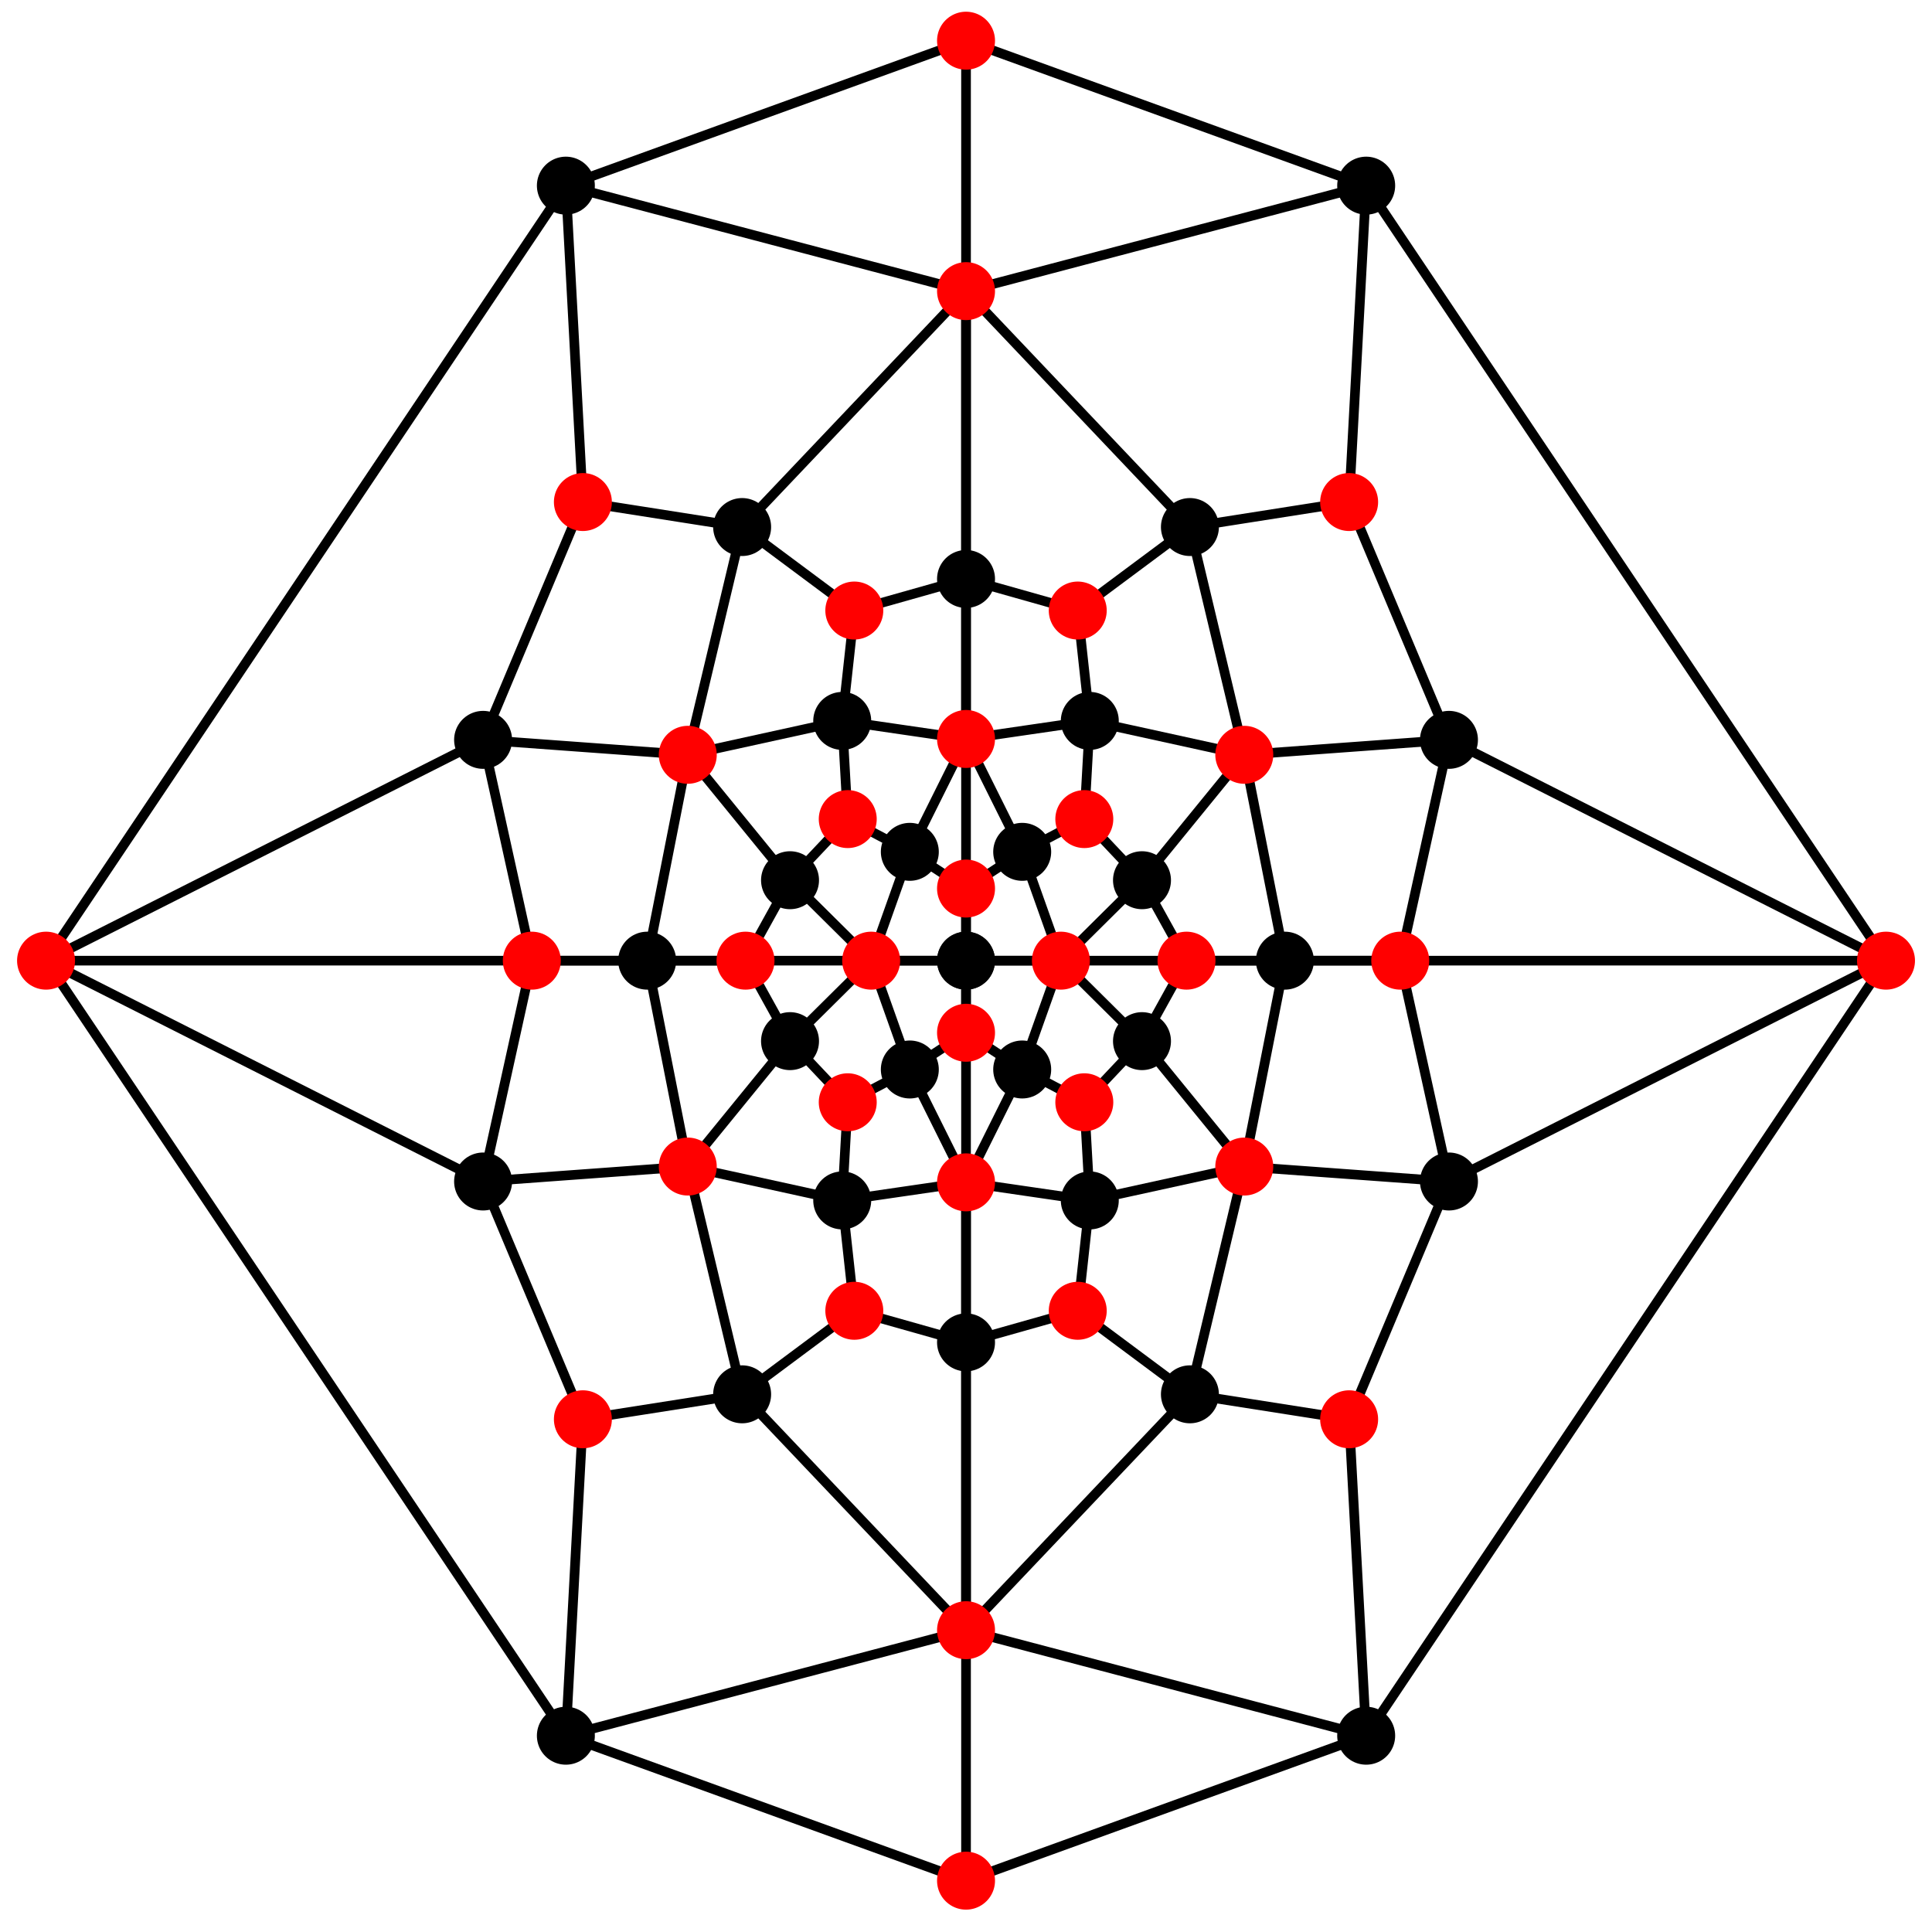 <?xml version="1.0" encoding="UTF-8"?>
<svg xmlns="http://www.w3.org/2000/svg" xmlns:xlink="http://www.w3.org/1999/xlink" width="230.38" height="230.37" viewBox="0 0 230.38 230.37">
<path fill="none" stroke-width="11.519" stroke-linecap="round" stroke-linejoin="round" stroke="rgb(0%, 0%, 0%)" stroke-opacity="1" stroke-miterlimit="10" d="M 1151.881 1151.887 L 1151.881 1065.91 " transform="matrix(0.1, 0, 0, -0.1, 0.005, 229.742)"/>
<path fill="none" stroke-width="11.519" stroke-linecap="round" stroke-linejoin="round" stroke="rgb(0%, 0%, 0%)" stroke-opacity="1" stroke-miterlimit="10" d="M 1151.881 1151.887 L 1151.881 1237.863 " transform="matrix(0.1, 0, 0, -0.1, 0.005, 229.742)"/>
<path fill="none" stroke-width="11.519" stroke-linecap="round" stroke-linejoin="round" stroke="rgb(0%, 0%, 0%)" stroke-opacity="1" stroke-miterlimit="10" d="M 1151.881 1151.887 L 1038.76 1151.887 " transform="matrix(0.1, 0, 0, -0.1, 0.005, 229.742)"/>
<path fill="none" stroke-width="11.519" stroke-linecap="round" stroke-linejoin="round" stroke="rgb(0%, 0%, 0%)" stroke-opacity="1" stroke-miterlimit="10" d="M 1151.881 1151.887 L 1265.002 1151.887 " transform="matrix(0.1, 0, 0, -0.1, 0.005, 229.742)"/>
<path fill="none" stroke-width="11.519" stroke-linecap="round" stroke-linejoin="round" stroke="rgb(0%, 0%, 0%)" stroke-opacity="1" stroke-miterlimit="10" d="M 1151.881 1151.887 L 1151.881 54.832 " transform="matrix(0.1, 0, 0, -0.1, 0.005, 229.742)"/>
<path fill="none" stroke-width="11.519" stroke-linecap="round" stroke-linejoin="round" stroke="rgb(0%, 0%, 0%)" stroke-opacity="1" stroke-miterlimit="10" d="M 1151.881 1151.887 L 1151.881 2248.902 " transform="matrix(0.1, 0, 0, -0.1, 0.005, 229.742)"/>
<path fill="none" stroke-width="11.519" stroke-linecap="round" stroke-linejoin="round" stroke="rgb(0%, 0%, 0%)" stroke-opacity="1" stroke-miterlimit="10" d="M 1151.881 1151.887 L 54.865 1151.887 " transform="matrix(0.1, 0, 0, -0.1, 0.005, 229.742)"/>
<path fill="none" stroke-width="11.519" stroke-linecap="round" stroke-linejoin="round" stroke="rgb(0%, 0%, 0%)" stroke-opacity="1" stroke-miterlimit="10" d="M 1151.881 1151.887 L 2248.896 1151.887 " transform="matrix(0.1, 0, 0, -0.1, 0.005, 229.742)"/>
<path fill="none" stroke-width="11.519" stroke-linecap="round" stroke-linejoin="round" stroke="rgb(0%, 0%, 0%)" stroke-opacity="1" stroke-miterlimit="10" d="M 1151.881 696.739 L 1151.881 887.533 " transform="matrix(0.1, 0, 0, -0.1, 0.005, 229.742)"/>
<path fill="none" stroke-width="11.519" stroke-linecap="round" stroke-linejoin="round" stroke="rgb(0%, 0%, 0%)" stroke-opacity="1" stroke-miterlimit="10" d="M 1151.881 696.739 L 1151.881 353.498 " transform="matrix(0.1, 0, 0, -0.1, 0.005, 229.742)"/>
<path fill="none" stroke-width="11.519" stroke-linecap="round" stroke-linejoin="round" stroke="rgb(0%, 0%, 0%)" stroke-opacity="1" stroke-miterlimit="10" d="M 1151.881 696.739 L 1018.666 734.381 " transform="matrix(0.1, 0, 0, -0.1, 0.005, 229.742)"/>
<path fill="none" stroke-width="11.519" stroke-linecap="round" stroke-linejoin="round" stroke="rgb(0%, 0%, 0%)" stroke-opacity="1" stroke-miterlimit="10" d="M 1151.881 696.739 L 1285.095 734.381 " transform="matrix(0.1, 0, 0, -0.1, 0.005, 229.742)"/>
<path fill="none" stroke-width="11.519" stroke-linecap="round" stroke-linejoin="round" stroke="rgb(0%, 0%, 0%)" stroke-opacity="1" stroke-miterlimit="10" d="M 1151.881 1607.034 L 1151.881 1416.241 " transform="matrix(0.1, 0, 0, -0.1, 0.005, 229.742)"/>
<path fill="none" stroke-width="11.519" stroke-linecap="round" stroke-linejoin="round" stroke="rgb(0%, 0%, 0%)" stroke-opacity="1" stroke-miterlimit="10" d="M 1151.881 1607.034 L 1151.881 1950.275 " transform="matrix(0.1, 0, 0, -0.1, 0.005, 229.742)"/>
<path fill="none" stroke-width="11.519" stroke-linecap="round" stroke-linejoin="round" stroke="rgb(0%, 0%, 0%)" stroke-opacity="1" stroke-miterlimit="10" d="M 1151.881 1607.034 L 1018.666 1569.393 " transform="matrix(0.1, 0, 0, -0.1, 0.005, 229.742)"/>
<path fill="none" stroke-width="11.519" stroke-linecap="round" stroke-linejoin="round" stroke="rgb(0%, 0%, 0%)" stroke-opacity="1" stroke-miterlimit="10" d="M 1151.881 1607.034 L 1285.095 1569.393 " transform="matrix(0.1, 0, 0, -0.1, 0.005, 229.742)"/>
<path fill="none" stroke-width="11.519" stroke-linecap="round" stroke-linejoin="round" stroke="rgb(0%, 0%, 0%)" stroke-opacity="1" stroke-miterlimit="10" d="M 1151.881 887.533 L 1004.251 865.99 " transform="matrix(0.1, 0, 0, -0.1, 0.005, 229.742)"/>
<path fill="none" stroke-width="11.519" stroke-linecap="round" stroke-linejoin="round" stroke="rgb(0%, 0%, 0%)" stroke-opacity="1" stroke-miterlimit="10" d="M 1151.881 887.533 L 1299.471 865.99 " transform="matrix(0.1, 0, 0, -0.1, 0.005, 229.742)"/>
<path fill="none" stroke-width="11.519" stroke-linecap="round" stroke-linejoin="round" stroke="rgb(0%, 0%, 0%)" stroke-opacity="1" stroke-miterlimit="10" d="M 1151.881 887.533 L 1218.86 1022.119 " transform="matrix(0.1, 0, 0, -0.1, 0.005, 229.742)"/>
<path fill="none" stroke-width="11.519" stroke-linecap="round" stroke-linejoin="round" stroke="rgb(0%, 0%, 0%)" stroke-opacity="1" stroke-miterlimit="10" d="M 1151.881 887.533 L 1084.862 1022.119 " transform="matrix(0.1, 0, 0, -0.1, 0.005, 229.742)"/>
<path fill="none" stroke-width="11.519" stroke-linecap="round" stroke-linejoin="round" stroke="rgb(0%, 0%, 0%)" stroke-opacity="1" stroke-miterlimit="10" d="M 1151.881 353.498 L 884.902 634.773 " transform="matrix(0.1, 0, 0, -0.1, 0.005, 229.742)"/>
<path fill="none" stroke-width="11.519" stroke-linecap="round" stroke-linejoin="round" stroke="rgb(0%, 0%, 0%)" stroke-opacity="1" stroke-miterlimit="10" d="M 1151.881 353.498 L 1418.859 634.773 " transform="matrix(0.1, 0, 0, -0.1, 0.005, 229.742)"/>
<path fill="none" stroke-width="11.519" stroke-linecap="round" stroke-linejoin="round" stroke="rgb(0%, 0%, 0%)" stroke-opacity="1" stroke-miterlimit="10" d="M 1151.881 353.498 L 1629.041 227.687 " transform="matrix(0.1, 0, 0, -0.1, 0.005, 229.742)"/>
<path fill="none" stroke-width="11.519" stroke-linecap="round" stroke-linejoin="round" stroke="rgb(0%, 0%, 0%)" stroke-opacity="1" stroke-miterlimit="10" d="M 1151.881 353.498 L 674.72 227.687 " transform="matrix(0.1, 0, 0, -0.1, 0.005, 229.742)"/>
<path fill="none" stroke-width="11.519" stroke-linecap="round" stroke-linejoin="round" stroke="rgb(0%, 0%, 0%)" stroke-opacity="1" stroke-miterlimit="10" d="M 1151.881 1065.91 L 1218.86 1022.119 " transform="matrix(0.1, 0, 0, -0.1, 0.005, 229.742)"/>
<path fill="none" stroke-width="11.519" stroke-linecap="round" stroke-linejoin="round" stroke="rgb(0%, 0%, 0%)" stroke-opacity="1" stroke-miterlimit="10" d="M 1151.881 1065.91 L 1084.862 1022.119 " transform="matrix(0.1, 0, 0, -0.1, 0.005, 229.742)"/>
<path fill="none" stroke-width="11.519" stroke-linecap="round" stroke-linejoin="round" stroke="rgb(0%, 0%, 0%)" stroke-opacity="1" stroke-miterlimit="10" d="M 1151.881 54.832 L 1629.041 227.687 " transform="matrix(0.1, 0, 0, -0.1, 0.005, 229.742)"/>
<path fill="none" stroke-width="11.519" stroke-linecap="round" stroke-linejoin="round" stroke="rgb(0%, 0%, 0%)" stroke-opacity="1" stroke-miterlimit="10" d="M 1151.881 54.832 L 674.72 227.687 " transform="matrix(0.1, 0, 0, -0.1, 0.005, 229.742)"/>
<path fill="none" stroke-width="11.519" stroke-linecap="round" stroke-linejoin="round" stroke="rgb(0%, 0%, 0%)" stroke-opacity="1" stroke-miterlimit="10" d="M 1151.881 1237.863 L 1218.86 1281.655 " transform="matrix(0.1, 0, 0, -0.1, 0.005, 229.742)"/>
<path fill="none" stroke-width="11.519" stroke-linecap="round" stroke-linejoin="round" stroke="rgb(0%, 0%, 0%)" stroke-opacity="1" stroke-miterlimit="10" d="M 1151.881 1237.863 L 1084.862 1281.655 " transform="matrix(0.1, 0, 0, -0.1, 0.005, 229.742)"/>
<path fill="none" stroke-width="11.519" stroke-linecap="round" stroke-linejoin="round" stroke="rgb(0%, 0%, 0%)" stroke-opacity="1" stroke-miterlimit="10" d="M 1151.881 2248.902 L 1629.041 2076.048 " transform="matrix(0.1, 0, 0, -0.1, 0.005, 229.742)"/>
<path fill="none" stroke-width="11.519" stroke-linecap="round" stroke-linejoin="round" stroke="rgb(0%, 0%, 0%)" stroke-opacity="1" stroke-miterlimit="10" d="M 1151.881 2248.902 L 674.72 2076.048 " transform="matrix(0.1, 0, 0, -0.1, 0.005, 229.742)"/>
<path fill="none" stroke-width="11.519" stroke-linecap="round" stroke-linejoin="round" stroke="rgb(0%, 0%, 0%)" stroke-opacity="1" stroke-miterlimit="10" d="M 1151.881 1416.241 L 1004.251 1437.784 " transform="matrix(0.1, 0, 0, -0.1, 0.005, 229.742)"/>
<path fill="none" stroke-width="11.519" stroke-linecap="round" stroke-linejoin="round" stroke="rgb(0%, 0%, 0%)" stroke-opacity="1" stroke-miterlimit="10" d="M 1151.881 1416.241 L 1299.471 1437.784 " transform="matrix(0.1, 0, 0, -0.1, 0.005, 229.742)"/>
<path fill="none" stroke-width="11.519" stroke-linecap="round" stroke-linejoin="round" stroke="rgb(0%, 0%, 0%)" stroke-opacity="1" stroke-miterlimit="10" d="M 1151.881 1416.241 L 1218.86 1281.655 " transform="matrix(0.1, 0, 0, -0.1, 0.005, 229.742)"/>
<path fill="none" stroke-width="11.519" stroke-linecap="round" stroke-linejoin="round" stroke="rgb(0%, 0%, 0%)" stroke-opacity="1" stroke-miterlimit="10" d="M 1151.881 1416.241 L 1084.862 1281.655 " transform="matrix(0.1, 0, 0, -0.1, 0.005, 229.742)"/>
<path fill="none" stroke-width="11.519" stroke-linecap="round" stroke-linejoin="round" stroke="rgb(0%, 0%, 0%)" stroke-opacity="1" stroke-miterlimit="10" d="M 1151.881 1950.275 L 884.902 1668.961 " transform="matrix(0.1, 0, 0, -0.1, 0.005, 229.742)"/>
<path fill="none" stroke-width="11.519" stroke-linecap="round" stroke-linejoin="round" stroke="rgb(0%, 0%, 0%)" stroke-opacity="1" stroke-miterlimit="10" d="M 1151.881 1950.275 L 1418.859 1668.961 " transform="matrix(0.1, 0, 0, -0.1, 0.005, 229.742)"/>
<path fill="none" stroke-width="11.519" stroke-linecap="round" stroke-linejoin="round" stroke="rgb(0%, 0%, 0%)" stroke-opacity="1" stroke-miterlimit="10" d="M 1151.881 1950.275 L 1629.041 2076.048 " transform="matrix(0.1, 0, 0, -0.1, 0.005, 229.742)"/>
<path fill="none" stroke-width="11.519" stroke-linecap="round" stroke-linejoin="round" stroke="rgb(0%, 0%, 0%)" stroke-opacity="1" stroke-miterlimit="10" d="M 1151.881 1950.275 L 674.72 2076.048 " transform="matrix(0.1, 0, 0, -0.1, 0.005, 229.742)"/>
<path fill="none" stroke-width="11.519" stroke-linecap="round" stroke-linejoin="round" stroke="rgb(0%, 0%, 0%)" stroke-opacity="1" stroke-miterlimit="10" d="M 771.664 1151.887 L 888.937 1151.887 " transform="matrix(0.1, 0, 0, -0.1, 0.005, 229.742)"/>
<path fill="none" stroke-width="11.519" stroke-linecap="round" stroke-linejoin="round" stroke="rgb(0%, 0%, 0%)" stroke-opacity="1" stroke-miterlimit="10" d="M 771.664 1151.887 L 634.101 1151.887 " transform="matrix(0.1, 0, 0, -0.1, 0.005, 229.742)"/>
<path fill="none" stroke-width="11.519" stroke-linecap="round" stroke-linejoin="round" stroke="rgb(0%, 0%, 0%)" stroke-opacity="1" stroke-miterlimit="10" d="M 771.664 1151.887 L 820.077 906.373 " transform="matrix(0.1, 0, 0, -0.1, 0.005, 229.742)"/>
<path fill="none" stroke-width="11.519" stroke-linecap="round" stroke-linejoin="round" stroke="rgb(0%, 0%, 0%)" stroke-opacity="1" stroke-miterlimit="10" d="M 771.664 1151.887 L 820.077 1397.361 " transform="matrix(0.1, 0, 0, -0.1, 0.005, 229.742)"/>
<path fill="none" stroke-width="11.519" stroke-linecap="round" stroke-linejoin="round" stroke="rgb(0%, 0%, 0%)" stroke-opacity="1" stroke-miterlimit="10" d="M 884.902 634.773 L 695.01 605.005 " transform="matrix(0.1, 0, 0, -0.1, 0.005, 229.742)"/>
<path fill="none" stroke-width="11.519" stroke-linecap="round" stroke-linejoin="round" stroke="rgb(0%, 0%, 0%)" stroke-opacity="1" stroke-miterlimit="10" d="M 884.902 634.773 L 820.077 906.373 " transform="matrix(0.1, 0, 0, -0.1, 0.005, 229.742)"/>
<path fill="none" stroke-width="11.519" stroke-linecap="round" stroke-linejoin="round" stroke="rgb(0%, 0%, 0%)" stroke-opacity="1" stroke-miterlimit="10" d="M 884.902 634.773 L 1018.666 734.381 " transform="matrix(0.1, 0, 0, -0.1, 0.005, 229.742)"/>
<path fill="none" stroke-width="11.519" stroke-linecap="round" stroke-linejoin="round" stroke="rgb(0%, 0%, 0%)" stroke-opacity="1" stroke-miterlimit="10" d="M 1004.251 865.99 L 1010.832 983.028 " transform="matrix(0.1, 0, 0, -0.1, 0.005, 229.742)"/>
<path fill="none" stroke-width="11.519" stroke-linecap="round" stroke-linejoin="round" stroke="rgb(0%, 0%, 0%)" stroke-opacity="1" stroke-miterlimit="10" d="M 1004.251 865.99 L 820.077 906.373 " transform="matrix(0.1, 0, 0, -0.1, 0.005, 229.742)"/>
<path fill="none" stroke-width="11.519" stroke-linecap="round" stroke-linejoin="round" stroke="rgb(0%, 0%, 0%)" stroke-opacity="1" stroke-miterlimit="10" d="M 1004.251 865.99 L 1018.666 734.381 " transform="matrix(0.1, 0, 0, -0.1, 0.005, 229.742)"/>
<path fill="none" stroke-width="11.519" stroke-linecap="round" stroke-linejoin="round" stroke="rgb(0%, 0%, 0%)" stroke-opacity="1" stroke-miterlimit="10" d="M 884.902 1668.961 L 695.01 1698.769 " transform="matrix(0.1, 0, 0, -0.1, 0.005, 229.742)"/>
<path fill="none" stroke-width="11.519" stroke-linecap="round" stroke-linejoin="round" stroke="rgb(0%, 0%, 0%)" stroke-opacity="1" stroke-miterlimit="10" d="M 884.902 1668.961 L 820.077 1397.361 " transform="matrix(0.1, 0, 0, -0.1, 0.005, 229.742)"/>
<path fill="none" stroke-width="11.519" stroke-linecap="round" stroke-linejoin="round" stroke="rgb(0%, 0%, 0%)" stroke-opacity="1" stroke-miterlimit="10" d="M 884.902 1668.961 L 1018.666 1569.393 " transform="matrix(0.1, 0, 0, -0.1, 0.005, 229.742)"/>
<path fill="none" stroke-width="11.519" stroke-linecap="round" stroke-linejoin="round" stroke="rgb(0%, 0%, 0%)" stroke-opacity="1" stroke-miterlimit="10" d="M 1004.251 1437.784 L 1010.832 1320.707 " transform="matrix(0.1, 0, 0, -0.1, 0.005, 229.742)"/>
<path fill="none" stroke-width="11.519" stroke-linecap="round" stroke-linejoin="round" stroke="rgb(0%, 0%, 0%)" stroke-opacity="1" stroke-miterlimit="10" d="M 1004.251 1437.784 L 820.077 1397.361 " transform="matrix(0.1, 0, 0, -0.1, 0.005, 229.742)"/>
<path fill="none" stroke-width="11.519" stroke-linecap="round" stroke-linejoin="round" stroke="rgb(0%, 0%, 0%)" stroke-opacity="1" stroke-miterlimit="10" d="M 1004.251 1437.784 L 1018.666 1569.393 " transform="matrix(0.1, 0, 0, -0.1, 0.005, 229.742)"/>
<path fill="none" stroke-width="11.519" stroke-linecap="round" stroke-linejoin="round" stroke="rgb(0%, 0%, 0%)" stroke-opacity="1" stroke-miterlimit="10" d="M 1418.859 634.773 L 1285.095 734.381 " transform="matrix(0.1, 0, 0, -0.1, 0.005, 229.742)"/>
<path fill="none" stroke-width="11.519" stroke-linecap="round" stroke-linejoin="round" stroke="rgb(0%, 0%, 0%)" stroke-opacity="1" stroke-miterlimit="10" d="M 1418.859 634.773 L 1483.684 906.373 " transform="matrix(0.1, 0, 0, -0.1, 0.005, 229.742)"/>
<path fill="none" stroke-width="11.519" stroke-linecap="round" stroke-linejoin="round" stroke="rgb(0%, 0%, 0%)" stroke-opacity="1" stroke-miterlimit="10" d="M 1418.859 634.773 L 1608.712 605.005 " transform="matrix(0.1, 0, 0, -0.1, 0.005, 229.742)"/>
<path fill="none" stroke-width="11.519" stroke-linecap="round" stroke-linejoin="round" stroke="rgb(0%, 0%, 0%)" stroke-opacity="1" stroke-miterlimit="10" d="M 1299.471 865.99 L 1285.095 734.381 " transform="matrix(0.1, 0, 0, -0.1, 0.005, 229.742)"/>
<path fill="none" stroke-width="11.519" stroke-linecap="round" stroke-linejoin="round" stroke="rgb(0%, 0%, 0%)" stroke-opacity="1" stroke-miterlimit="10" d="M 1299.471 865.99 L 1483.684 906.373 " transform="matrix(0.1, 0, 0, -0.1, 0.005, 229.742)"/>
<path fill="none" stroke-width="11.519" stroke-linecap="round" stroke-linejoin="round" stroke="rgb(0%, 0%, 0%)" stroke-opacity="1" stroke-miterlimit="10" d="M 1299.471 865.99 L 1292.929 983.028 " transform="matrix(0.1, 0, 0, -0.1, 0.005, 229.742)"/>
<path fill="none" stroke-width="11.519" stroke-linecap="round" stroke-linejoin="round" stroke="rgb(0%, 0%, 0%)" stroke-opacity="1" stroke-miterlimit="10" d="M 1418.859 1668.961 L 1285.095 1569.393 " transform="matrix(0.1, 0, 0, -0.1, 0.005, 229.742)"/>
<path fill="none" stroke-width="11.519" stroke-linecap="round" stroke-linejoin="round" stroke="rgb(0%, 0%, 0%)" stroke-opacity="1" stroke-miterlimit="10" d="M 1418.859 1668.961 L 1483.684 1397.361 " transform="matrix(0.1, 0, 0, -0.1, 0.005, 229.742)"/>
<path fill="none" stroke-width="11.519" stroke-linecap="round" stroke-linejoin="round" stroke="rgb(0%, 0%, 0%)" stroke-opacity="1" stroke-miterlimit="10" d="M 1418.859 1668.961 L 1608.712 1698.769 " transform="matrix(0.1, 0, 0, -0.1, 0.005, 229.742)"/>
<path fill="none" stroke-width="11.519" stroke-linecap="round" stroke-linejoin="round" stroke="rgb(0%, 0%, 0%)" stroke-opacity="1" stroke-miterlimit="10" d="M 1299.471 1437.784 L 1285.095 1569.393 " transform="matrix(0.1, 0, 0, -0.1, 0.005, 229.742)"/>
<path fill="none" stroke-width="11.519" stroke-linecap="round" stroke-linejoin="round" stroke="rgb(0%, 0%, 0%)" stroke-opacity="1" stroke-miterlimit="10" d="M 1299.471 1437.784 L 1483.684 1397.361 " transform="matrix(0.1, 0, 0, -0.1, 0.005, 229.742)"/>
<path fill="none" stroke-width="11.519" stroke-linecap="round" stroke-linejoin="round" stroke="rgb(0%, 0%, 0%)" stroke-opacity="1" stroke-miterlimit="10" d="M 1299.471 1437.784 L 1292.929 1320.707 " transform="matrix(0.1, 0, 0, -0.1, 0.005, 229.742)"/>
<path fill="none" stroke-width="11.519" stroke-linecap="round" stroke-linejoin="round" stroke="rgb(0%, 0%, 0%)" stroke-opacity="1" stroke-miterlimit="10" d="M 1532.097 1151.887 L 1483.684 906.373 " transform="matrix(0.1, 0, 0, -0.1, 0.005, 229.742)"/>
<path fill="none" stroke-width="11.519" stroke-linecap="round" stroke-linejoin="round" stroke="rgb(0%, 0%, 0%)" stroke-opacity="1" stroke-miterlimit="10" d="M 1532.097 1151.887 L 1483.684 1397.361 " transform="matrix(0.1, 0, 0, -0.1, 0.005, 229.742)"/>
<path fill="none" stroke-width="11.519" stroke-linecap="round" stroke-linejoin="round" stroke="rgb(0%, 0%, 0%)" stroke-opacity="1" stroke-miterlimit="10" d="M 1532.097 1151.887 L 1414.785 1151.887 " transform="matrix(0.1, 0, 0, -0.1, 0.005, 229.742)"/>
<path fill="none" stroke-width="11.519" stroke-linecap="round" stroke-linejoin="round" stroke="rgb(0%, 0%, 0%)" stroke-opacity="1" stroke-miterlimit="10" d="M 1532.097 1151.887 L 1669.66 1151.887 " transform="matrix(0.1, 0, 0, -0.1, 0.005, 229.742)"/>
<path fill="none" stroke-width="11.519" stroke-linecap="round" stroke-linejoin="round" stroke="rgb(0%, 0%, 0%)" stroke-opacity="1" stroke-miterlimit="10" d="M 888.937 1151.887 L 942.011 1247.812 " transform="matrix(0.1, 0, 0, -0.1, 0.005, 229.742)"/>
<path fill="none" stroke-width="11.519" stroke-linecap="round" stroke-linejoin="round" stroke="rgb(0%, 0%, 0%)" stroke-opacity="1" stroke-miterlimit="10" d="M 888.937 1151.887 L 942.011 1055.922 " transform="matrix(0.1, 0, 0, -0.1, 0.005, 229.742)"/>
<path fill="none" stroke-width="11.519" stroke-linecap="round" stroke-linejoin="round" stroke="rgb(0%, 0%, 0%)" stroke-opacity="1" stroke-miterlimit="10" d="M 634.101 1151.887 L 576.013 1415.183 " transform="matrix(0.1, 0, 0, -0.1, 0.005, 229.742)"/>
<path fill="none" stroke-width="11.519" stroke-linecap="round" stroke-linejoin="round" stroke="rgb(0%, 0%, 0%)" stroke-opacity="1" stroke-miterlimit="10" d="M 634.101 1151.887 L 576.013 888.551 " transform="matrix(0.1, 0, 0, -0.1, 0.005, 229.742)"/>
<path fill="none" stroke-width="11.519" stroke-linecap="round" stroke-linejoin="round" stroke="rgb(0%, 0%, 0%)" stroke-opacity="1" stroke-miterlimit="10" d="M 1010.832 983.028 L 942.011 1055.922 " transform="matrix(0.1, 0, 0, -0.1, 0.005, 229.742)"/>
<path fill="none" stroke-width="11.519" stroke-linecap="round" stroke-linejoin="round" stroke="rgb(0%, 0%, 0%)" stroke-opacity="1" stroke-miterlimit="10" d="M 1010.832 983.028 L 1084.862 1022.119 " transform="matrix(0.1, 0, 0, -0.1, 0.005, 229.742)"/>
<path fill="none" stroke-width="11.519" stroke-linecap="round" stroke-linejoin="round" stroke="rgb(0%, 0%, 0%)" stroke-opacity="1" stroke-miterlimit="10" d="M 695.01 605.005 L 576.013 888.551 " transform="matrix(0.1, 0, 0, -0.1, 0.005, 229.742)"/>
<path fill="none" stroke-width="11.519" stroke-linecap="round" stroke-linejoin="round" stroke="rgb(0%, 0%, 0%)" stroke-opacity="1" stroke-miterlimit="10" d="M 695.01 605.005 L 674.72 227.687 " transform="matrix(0.1, 0, 0, -0.1, 0.005, 229.742)"/>
<path fill="none" stroke-width="11.519" stroke-linecap="round" stroke-linejoin="round" stroke="rgb(0%, 0%, 0%)" stroke-opacity="1" stroke-miterlimit="10" d="M 1010.832 1320.707 L 942.011 1247.812 " transform="matrix(0.1, 0, 0, -0.1, 0.005, 229.742)"/>
<path fill="none" stroke-width="11.519" stroke-linecap="round" stroke-linejoin="round" stroke="rgb(0%, 0%, 0%)" stroke-opacity="1" stroke-miterlimit="10" d="M 1010.832 1320.707 L 1084.862 1281.655 " transform="matrix(0.1, 0, 0, -0.1, 0.005, 229.742)"/>
<path fill="none" stroke-width="11.519" stroke-linecap="round" stroke-linejoin="round" stroke="rgb(0%, 0%, 0%)" stroke-opacity="1" stroke-miterlimit="10" d="M 695.01 1698.769 L 576.013 1415.183 " transform="matrix(0.1, 0, 0, -0.1, 0.005, 229.742)"/>
<path fill="none" stroke-width="11.519" stroke-linecap="round" stroke-linejoin="round" stroke="rgb(0%, 0%, 0%)" stroke-opacity="1" stroke-miterlimit="10" d="M 695.01 1698.769 L 674.72 2076.048 " transform="matrix(0.1, 0, 0, -0.1, 0.005, 229.742)"/>
<path fill="none" stroke-width="11.519" stroke-linecap="round" stroke-linejoin="round" stroke="rgb(0%, 0%, 0%)" stroke-opacity="1" stroke-miterlimit="10" d="M 820.077 906.373 L 942.011 1055.922 " transform="matrix(0.1, 0, 0, -0.1, 0.005, 229.742)"/>
<path fill="none" stroke-width="11.519" stroke-linecap="round" stroke-linejoin="round" stroke="rgb(0%, 0%, 0%)" stroke-opacity="1" stroke-miterlimit="10" d="M 820.077 906.373 L 576.013 888.551 " transform="matrix(0.1, 0, 0, -0.1, 0.005, 229.742)"/>
<path fill="none" stroke-width="11.519" stroke-linecap="round" stroke-linejoin="round" stroke="rgb(0%, 0%, 0%)" stroke-opacity="1" stroke-miterlimit="10" d="M 820.077 1397.361 L 942.011 1247.812 " transform="matrix(0.1, 0, 0, -0.1, 0.005, 229.742)"/>
<path fill="none" stroke-width="11.519" stroke-linecap="round" stroke-linejoin="round" stroke="rgb(0%, 0%, 0%)" stroke-opacity="1" stroke-miterlimit="10" d="M 820.077 1397.361 L 576.013 1415.183 " transform="matrix(0.1, 0, 0, -0.1, 0.005, 229.742)"/>
<path fill="none" stroke-width="11.519" stroke-linecap="round" stroke-linejoin="round" stroke="rgb(0%, 0%, 0%)" stroke-opacity="1" stroke-miterlimit="10" d="M 1038.76 1151.887 L 942.011 1247.812 " transform="matrix(0.1, 0, 0, -0.1, 0.005, 229.742)"/>
<path fill="none" stroke-width="11.519" stroke-linecap="round" stroke-linejoin="round" stroke="rgb(0%, 0%, 0%)" stroke-opacity="1" stroke-miterlimit="10" d="M 1038.76 1151.887 L 942.011 1055.922 " transform="matrix(0.1, 0, 0, -0.1, 0.005, 229.742)"/>
<path fill="none" stroke-width="11.519" stroke-linecap="round" stroke-linejoin="round" stroke="rgb(0%, 0%, 0%)" stroke-opacity="1" stroke-miterlimit="10" d="M 1038.76 1151.887 L 1084.862 1022.119 " transform="matrix(0.1, 0, 0, -0.1, 0.005, 229.742)"/>
<path fill="none" stroke-width="11.519" stroke-linecap="round" stroke-linejoin="round" stroke="rgb(0%, 0%, 0%)" stroke-opacity="1" stroke-miterlimit="10" d="M 1038.76 1151.887 L 1084.862 1281.655 " transform="matrix(0.1, 0, 0, -0.1, 0.005, 229.742)"/>
<path fill="none" stroke-width="11.519" stroke-linecap="round" stroke-linejoin="round" stroke="rgb(0%, 0%, 0%)" stroke-opacity="1" stroke-miterlimit="10" d="M 54.865 1151.887 L 576.013 1415.183 " transform="matrix(0.1, 0, 0, -0.1, 0.005, 229.742)"/>
<path fill="none" stroke-width="11.519" stroke-linecap="round" stroke-linejoin="round" stroke="rgb(0%, 0%, 0%)" stroke-opacity="1" stroke-miterlimit="10" d="M 54.865 1151.887 L 576.013 888.551 " transform="matrix(0.1, 0, 0, -0.1, 0.005, 229.742)"/>
<path fill="none" stroke-width="11.519" stroke-linecap="round" stroke-linejoin="round" stroke="rgb(0%, 0%, 0%)" stroke-opacity="1" stroke-miterlimit="10" d="M 54.865 1151.887 L 674.72 227.687 " transform="matrix(0.1, 0, 0, -0.1, 0.005, 229.742)"/>
<path fill="none" stroke-width="11.519" stroke-linecap="round" stroke-linejoin="round" stroke="rgb(0%, 0%, 0%)" stroke-opacity="1" stroke-miterlimit="10" d="M 54.865 1151.887 L 674.72 2076.048 " transform="matrix(0.1, 0, 0, -0.1, 0.005, 229.742)"/>
<path fill="none" stroke-width="11.519" stroke-linecap="round" stroke-linejoin="round" stroke="rgb(0%, 0%, 0%)" stroke-opacity="1" stroke-miterlimit="10" d="M 1218.86 1022.119 L 1265.002 1151.887 " transform="matrix(0.1, 0, 0, -0.1, 0.005, 229.742)"/>
<path fill="none" stroke-width="11.519" stroke-linecap="round" stroke-linejoin="round" stroke="rgb(0%, 0%, 0%)" stroke-opacity="1" stroke-miterlimit="10" d="M 1218.86 1022.119 L 1292.929 983.028 " transform="matrix(0.1, 0, 0, -0.1, 0.005, 229.742)"/>
<path fill="none" stroke-width="11.519" stroke-linecap="round" stroke-linejoin="round" stroke="rgb(0%, 0%, 0%)" stroke-opacity="1" stroke-miterlimit="10" d="M 1629.041 227.687 L 2248.896 1151.887 " transform="matrix(0.1, 0, 0, -0.1, 0.005, 229.742)"/>
<path fill="none" stroke-width="11.519" stroke-linecap="round" stroke-linejoin="round" stroke="rgb(0%, 0%, 0%)" stroke-opacity="1" stroke-miterlimit="10" d="M 1629.041 227.687 L 1608.712 605.005 " transform="matrix(0.1, 0, 0, -0.1, 0.005, 229.742)"/>
<path fill="none" stroke-width="11.519" stroke-linecap="round" stroke-linejoin="round" stroke="rgb(0%, 0%, 0%)" stroke-opacity="1" stroke-miterlimit="10" d="M 1218.86 1281.655 L 1265.002 1151.887 " transform="matrix(0.1, 0, 0, -0.1, 0.005, 229.742)"/>
<path fill="none" stroke-width="11.519" stroke-linecap="round" stroke-linejoin="round" stroke="rgb(0%, 0%, 0%)" stroke-opacity="1" stroke-miterlimit="10" d="M 1218.86 1281.655 L 1292.929 1320.707 " transform="matrix(0.1, 0, 0, -0.1, 0.005, 229.742)"/>
<path fill="none" stroke-width="11.519" stroke-linecap="round" stroke-linejoin="round" stroke="rgb(0%, 0%, 0%)" stroke-opacity="1" stroke-miterlimit="10" d="M 1629.041 2076.048 L 2248.896 1151.887 " transform="matrix(0.1, 0, 0, -0.1, 0.005, 229.742)"/>
<path fill="none" stroke-width="11.519" stroke-linecap="round" stroke-linejoin="round" stroke="rgb(0%, 0%, 0%)" stroke-opacity="1" stroke-miterlimit="10" d="M 1629.041 2076.048 L 1608.712 1698.769 " transform="matrix(0.1, 0, 0, -0.1, 0.005, 229.742)"/>
<path fill="none" stroke-width="11.519" stroke-linecap="round" stroke-linejoin="round" stroke="rgb(0%, 0%, 0%)" stroke-opacity="1" stroke-miterlimit="10" d="M 1265.002 1151.887 L 1361.711 1247.812 " transform="matrix(0.1, 0, 0, -0.1, 0.005, 229.742)"/>
<path fill="none" stroke-width="11.519" stroke-linecap="round" stroke-linejoin="round" stroke="rgb(0%, 0%, 0%)" stroke-opacity="1" stroke-miterlimit="10" d="M 1265.002 1151.887 L 1361.711 1055.922 " transform="matrix(0.1, 0, 0, -0.1, 0.005, 229.742)"/>
<path fill="none" stroke-width="11.519" stroke-linecap="round" stroke-linejoin="round" stroke="rgb(0%, 0%, 0%)" stroke-opacity="1" stroke-miterlimit="10" d="M 2248.896 1151.887 L 1727.748 1415.183 " transform="matrix(0.1, 0, 0, -0.1, 0.005, 229.742)"/>
<path fill="none" stroke-width="11.519" stroke-linecap="round" stroke-linejoin="round" stroke="rgb(0%, 0%, 0%)" stroke-opacity="1" stroke-miterlimit="10" d="M 2248.896 1151.887 L 1727.748 888.551 " transform="matrix(0.1, 0, 0, -0.1, 0.005, 229.742)"/>
<path fill="none" stroke-width="11.519" stroke-linecap="round" stroke-linejoin="round" stroke="rgb(0%, 0%, 0%)" stroke-opacity="1" stroke-miterlimit="10" d="M 1361.711 1247.812 L 1483.684 1397.361 " transform="matrix(0.1, 0, 0, -0.1, 0.005, 229.742)"/>
<path fill="none" stroke-width="11.519" stroke-linecap="round" stroke-linejoin="round" stroke="rgb(0%, 0%, 0%)" stroke-opacity="1" stroke-miterlimit="10" d="M 1361.711 1247.812 L 1292.929 1320.707 " transform="matrix(0.1, 0, 0, -0.1, 0.005, 229.742)"/>
<path fill="none" stroke-width="11.519" stroke-linecap="round" stroke-linejoin="round" stroke="rgb(0%, 0%, 0%)" stroke-opacity="1" stroke-miterlimit="10" d="M 1361.711 1247.812 L 1414.785 1151.887 " transform="matrix(0.1, 0, 0, -0.1, 0.005, 229.742)"/>
<path fill="none" stroke-width="11.519" stroke-linecap="round" stroke-linejoin="round" stroke="rgb(0%, 0%, 0%)" stroke-opacity="1" stroke-miterlimit="10" d="M 1727.748 1415.183 L 1483.684 1397.361 " transform="matrix(0.1, 0, 0, -0.1, 0.005, 229.742)"/>
<path fill="none" stroke-width="11.519" stroke-linecap="round" stroke-linejoin="round" stroke="rgb(0%, 0%, 0%)" stroke-opacity="1" stroke-miterlimit="10" d="M 1727.748 1415.183 L 1608.712 1698.769 " transform="matrix(0.1, 0, 0, -0.1, 0.005, 229.742)"/>
<path fill="none" stroke-width="11.519" stroke-linecap="round" stroke-linejoin="round" stroke="rgb(0%, 0%, 0%)" stroke-opacity="1" stroke-miterlimit="10" d="M 1727.748 1415.183 L 1669.66 1151.887 " transform="matrix(0.1, 0, 0, -0.1, 0.005, 229.742)"/>
<path fill="none" stroke-width="11.519" stroke-linecap="round" stroke-linejoin="round" stroke="rgb(0%, 0%, 0%)" stroke-opacity="1" stroke-miterlimit="10" d="M 1361.711 1055.922 L 1483.684 906.373 " transform="matrix(0.1, 0, 0, -0.1, 0.005, 229.742)"/>
<path fill="none" stroke-width="11.519" stroke-linecap="round" stroke-linejoin="round" stroke="rgb(0%, 0%, 0%)" stroke-opacity="1" stroke-miterlimit="10" d="M 1361.711 1055.922 L 1292.929 983.028 " transform="matrix(0.1, 0, 0, -0.1, 0.005, 229.742)"/>
<path fill="none" stroke-width="11.519" stroke-linecap="round" stroke-linejoin="round" stroke="rgb(0%, 0%, 0%)" stroke-opacity="1" stroke-miterlimit="10" d="M 1361.711 1055.922 L 1414.785 1151.887 " transform="matrix(0.1, 0, 0, -0.1, 0.005, 229.742)"/>
<path fill="none" stroke-width="11.519" stroke-linecap="round" stroke-linejoin="round" stroke="rgb(0%, 0%, 0%)" stroke-opacity="1" stroke-miterlimit="10" d="M 1727.748 888.551 L 1483.684 906.373 " transform="matrix(0.1, 0, 0, -0.1, 0.005, 229.742)"/>
<path fill="none" stroke-width="11.519" stroke-linecap="round" stroke-linejoin="round" stroke="rgb(0%, 0%, 0%)" stroke-opacity="1" stroke-miterlimit="10" d="M 1727.748 888.551 L 1608.712 605.005 " transform="matrix(0.1, 0, 0, -0.1, 0.005, 229.742)"/>
<path fill="none" stroke-width="11.519" stroke-linecap="round" stroke-linejoin="round" stroke="rgb(0%, 0%, 0%)" stroke-opacity="1" stroke-miterlimit="10" d="M 1727.748 888.551 L 1669.66 1151.887 " transform="matrix(0.1, 0, 0, -0.1, 0.005, 229.742)"/>
<path fill="none" stroke-width="69.112" stroke-linecap="round" stroke-linejoin="round" stroke="rgb(0%, 0%, 0%)" stroke-opacity="1" stroke-miterlimit="10" d="M 1151.881 1151.887 L 1151.881 1151.887 " transform="matrix(0.1, 0, 0, -0.1, 0.005, 229.742)"/>
<path fill="none" stroke-width="69.112" stroke-linecap="round" stroke-linejoin="round" stroke="rgb(0%, 0%, 0%)" stroke-opacity="1" stroke-miterlimit="10" d="M 1151.881 1151.887 L 1151.881 1151.887 " transform="matrix(0.1, 0, 0, -0.1, 0.005, 229.742)"/>
<path fill="none" stroke-width="69.112" stroke-linecap="round" stroke-linejoin="round" stroke="rgb(0%, 0%, 0%)" stroke-opacity="1" stroke-miterlimit="10" d="M 1151.881 696.739 L 1151.881 696.739 " transform="matrix(0.1, 0, 0, -0.1, 0.005, 229.742)"/>
<path fill="none" stroke-width="69.112" stroke-linecap="round" stroke-linejoin="round" stroke="rgb(0%, 0%, 0%)" stroke-opacity="1" stroke-miterlimit="10" d="M 1151.881 1607.034 L 1151.881 1607.034 " transform="matrix(0.1, 0, 0, -0.1, 0.005, 229.742)"/>
<path fill="none" stroke-width="69.112" stroke-linecap="round" stroke-linejoin="round" stroke="rgb(100%, 0%, 0%)" stroke-opacity="1" stroke-miterlimit="10" d="M 1151.881 887.533 L 1151.881 887.533 " transform="matrix(0.1, 0, 0, -0.1, 0.005, 229.742)"/>
<path fill="none" stroke-width="69.112" stroke-linecap="round" stroke-linejoin="round" stroke="rgb(100%, 0%, 0%)" stroke-opacity="1" stroke-miterlimit="10" d="M 1151.881 353.498 L 1151.881 353.498 " transform="matrix(0.1, 0, 0, -0.1, 0.005, 229.742)"/>
<path fill="none" stroke-width="69.112" stroke-linecap="round" stroke-linejoin="round" stroke="rgb(100%, 0%, 0%)" stroke-opacity="1" stroke-miterlimit="10" d="M 1151.881 1065.91 L 1151.881 1065.91 " transform="matrix(0.1, 0, 0, -0.1, 0.005, 229.742)"/>
<path fill="none" stroke-width="69.112" stroke-linecap="round" stroke-linejoin="round" stroke="rgb(100%, 0%, 0%)" stroke-opacity="1" stroke-miterlimit="10" d="M 1151.881 54.832 L 1151.881 54.832 " transform="matrix(0.1, 0, 0, -0.1, 0.005, 229.742)"/>
<path fill="none" stroke-width="69.112" stroke-linecap="round" stroke-linejoin="round" stroke="rgb(100%, 0%, 0%)" stroke-opacity="1" stroke-miterlimit="10" d="M 1151.881 1237.863 L 1151.881 1237.863 " transform="matrix(0.1, 0, 0, -0.1, 0.005, 229.742)"/>
<path fill="none" stroke-width="69.112" stroke-linecap="round" stroke-linejoin="round" stroke="rgb(100%, 0%, 0%)" stroke-opacity="1" stroke-miterlimit="10" d="M 1151.881 2248.902 L 1151.881 2248.902 " transform="matrix(0.1, 0, 0, -0.1, 0.005, 229.742)"/>
<path fill="none" stroke-width="69.112" stroke-linecap="round" stroke-linejoin="round" stroke="rgb(100%, 0%, 0%)" stroke-opacity="1" stroke-miterlimit="10" d="M 1151.881 1416.241 L 1151.881 1416.241 " transform="matrix(0.1, 0, 0, -0.1, 0.005, 229.742)"/>
<path fill="none" stroke-width="69.112" stroke-linecap="round" stroke-linejoin="round" stroke="rgb(100%, 0%, 0%)" stroke-opacity="1" stroke-miterlimit="10" d="M 1151.881 1950.275 L 1151.881 1950.275 " transform="matrix(0.1, 0, 0, -0.1, 0.005, 229.742)"/>
<path fill="none" stroke-width="69.112" stroke-linecap="round" stroke-linejoin="round" stroke="rgb(0%, 0%, 0%)" stroke-opacity="1" stroke-miterlimit="10" d="M 771.664 1151.887 L 771.664 1151.887 " transform="matrix(0.1, 0, 0, -0.1, 0.005, 229.742)"/>
<path fill="none" stroke-width="69.112" stroke-linecap="round" stroke-linejoin="round" stroke="rgb(0%, 0%, 0%)" stroke-opacity="1" stroke-miterlimit="10" d="M 884.902 634.773 L 884.902 634.773 " transform="matrix(0.1, 0, 0, -0.1, 0.005, 229.742)"/>
<path fill="none" stroke-width="69.112" stroke-linecap="round" stroke-linejoin="round" stroke="rgb(0%, 0%, 0%)" stroke-opacity="1" stroke-miterlimit="10" d="M 1004.251 865.99 L 1004.251 865.99 " transform="matrix(0.1, 0, 0, -0.1, 0.005, 229.742)"/>
<path fill="none" stroke-width="69.112" stroke-linecap="round" stroke-linejoin="round" stroke="rgb(0%, 0%, 0%)" stroke-opacity="1" stroke-miterlimit="10" d="M 884.902 1668.961 L 884.902 1668.961 " transform="matrix(0.1, 0, 0, -0.1, 0.005, 229.742)"/>
<path fill="none" stroke-width="69.112" stroke-linecap="round" stroke-linejoin="round" stroke="rgb(0%, 0%, 0%)" stroke-opacity="1" stroke-miterlimit="10" d="M 1004.251 1437.784 L 1004.251 1437.784 " transform="matrix(0.1, 0, 0, -0.1, 0.005, 229.742)"/>
<path fill="none" stroke-width="69.112" stroke-linecap="round" stroke-linejoin="round" stroke="rgb(0%, 0%, 0%)" stroke-opacity="1" stroke-miterlimit="10" d="M 1418.859 634.773 L 1418.859 634.773 " transform="matrix(0.1, 0, 0, -0.1, 0.005, 229.742)"/>
<path fill="none" stroke-width="69.112" stroke-linecap="round" stroke-linejoin="round" stroke="rgb(0%, 0%, 0%)" stroke-opacity="1" stroke-miterlimit="10" d="M 1299.471 865.99 L 1299.471 865.99 " transform="matrix(0.1, 0, 0, -0.1, 0.005, 229.742)"/>
<path fill="none" stroke-width="69.112" stroke-linecap="round" stroke-linejoin="round" stroke="rgb(0%, 0%, 0%)" stroke-opacity="1" stroke-miterlimit="10" d="M 1418.859 1668.961 L 1418.859 1668.961 " transform="matrix(0.1, 0, 0, -0.1, 0.005, 229.742)"/>
<path fill="none" stroke-width="69.112" stroke-linecap="round" stroke-linejoin="round" stroke="rgb(0%, 0%, 0%)" stroke-opacity="1" stroke-miterlimit="10" d="M 1299.471 1437.784 L 1299.471 1437.784 " transform="matrix(0.1, 0, 0, -0.1, 0.005, 229.742)"/>
<path fill="none" stroke-width="69.112" stroke-linecap="round" stroke-linejoin="round" stroke="rgb(0%, 0%, 0%)" stroke-opacity="1" stroke-miterlimit="10" d="M 1532.097 1151.887 L 1532.097 1151.887 " transform="matrix(0.1, 0, 0, -0.1, 0.005, 229.742)"/>
<path fill="none" stroke-width="69.112" stroke-linecap="round" stroke-linejoin="round" stroke="rgb(100%, 0%, 0%)" stroke-opacity="1" stroke-miterlimit="10" d="M 888.937 1151.887 L 888.937 1151.887 " transform="matrix(0.1, 0, 0, -0.1, 0.005, 229.742)"/>
<path fill="none" stroke-width="69.112" stroke-linecap="round" stroke-linejoin="round" stroke="rgb(100%, 0%, 0%)" stroke-opacity="1" stroke-miterlimit="10" d="M 634.101 1151.887 L 634.101 1151.887 " transform="matrix(0.1, 0, 0, -0.1, 0.005, 229.742)"/>
<path fill="none" stroke-width="69.112" stroke-linecap="round" stroke-linejoin="round" stroke="rgb(100%, 0%, 0%)" stroke-opacity="1" stroke-miterlimit="10" d="M 1010.832 983.028 L 1010.832 983.028 " transform="matrix(0.1, 0, 0, -0.1, 0.005, 229.742)"/>
<path fill="none" stroke-width="69.112" stroke-linecap="round" stroke-linejoin="round" stroke="rgb(100%, 0%, 0%)" stroke-opacity="1" stroke-miterlimit="10" d="M 695.01 605.005 L 695.01 605.005 " transform="matrix(0.1, 0, 0, -0.1, 0.005, 229.742)"/>
<path fill="none" stroke-width="69.112" stroke-linecap="round" stroke-linejoin="round" stroke="rgb(100%, 0%, 0%)" stroke-opacity="1" stroke-miterlimit="10" d="M 1010.832 1320.707 L 1010.832 1320.707 " transform="matrix(0.1, 0, 0, -0.1, 0.005, 229.742)"/>
<path fill="none" stroke-width="69.112" stroke-linecap="round" stroke-linejoin="round" stroke="rgb(100%, 0%, 0%)" stroke-opacity="1" stroke-miterlimit="10" d="M 695.01 1698.769 L 695.01 1698.769 " transform="matrix(0.1, 0, 0, -0.1, 0.005, 229.742)"/>
<path fill="none" stroke-width="69.112" stroke-linecap="round" stroke-linejoin="round" stroke="rgb(100%, 0%, 0%)" stroke-opacity="1" stroke-miterlimit="10" d="M 820.077 906.373 L 820.077 906.373 " transform="matrix(0.1, 0, 0, -0.1, 0.005, 229.742)"/>
<path fill="none" stroke-width="69.112" stroke-linecap="round" stroke-linejoin="round" stroke="rgb(100%, 0%, 0%)" stroke-opacity="1" stroke-miterlimit="10" d="M 820.077 1397.361 L 820.077 1397.361 " transform="matrix(0.1, 0, 0, -0.1, 0.005, 229.742)"/>
<path fill="none" stroke-width="69.112" stroke-linecap="round" stroke-linejoin="round" stroke="rgb(100%, 0%, 0%)" stroke-opacity="1" stroke-miterlimit="10" d="M 1018.666 734.381 L 1018.666 734.381 " transform="matrix(0.1, 0, 0, -0.1, 0.005, 229.742)"/>
<path fill="none" stroke-width="69.112" stroke-linecap="round" stroke-linejoin="round" stroke="rgb(100%, 0%, 0%)" stroke-opacity="1" stroke-miterlimit="10" d="M 1018.666 1569.393 L 1018.666 1569.393 " transform="matrix(0.1, 0, 0, -0.1, 0.005, 229.742)"/>
<path fill="none" stroke-width="69.112" stroke-linecap="round" stroke-linejoin="round" stroke="rgb(100%, 0%, 0%)" stroke-opacity="1" stroke-miterlimit="10" d="M 1038.76 1151.887 L 1038.76 1151.887 " transform="matrix(0.1, 0, 0, -0.1, 0.005, 229.742)"/>
<path fill="none" stroke-width="69.112" stroke-linecap="round" stroke-linejoin="round" stroke="rgb(100%, 0%, 0%)" stroke-opacity="1" stroke-miterlimit="10" d="M 54.865 1151.887 L 54.865 1151.887 " transform="matrix(0.1, 0, 0, -0.1, 0.005, 229.742)"/>
<path fill="none" stroke-width="69.112" stroke-linecap="round" stroke-linejoin="round" stroke="rgb(0%, 0%, 0%)" stroke-opacity="1" stroke-miterlimit="10" d="M 942.011 1247.812 L 942.011 1247.812 " transform="matrix(0.1, 0, 0, -0.1, 0.005, 229.742)"/>
<path fill="none" stroke-width="69.112" stroke-linecap="round" stroke-linejoin="round" stroke="rgb(0%, 0%, 0%)" stroke-opacity="1" stroke-miterlimit="10" d="M 576.013 1415.183 L 576.013 1415.183 " transform="matrix(0.1, 0, 0, -0.1, 0.005, 229.742)"/>
<path fill="none" stroke-width="69.112" stroke-linecap="round" stroke-linejoin="round" stroke="rgb(0%, 0%, 0%)" stroke-opacity="1" stroke-miterlimit="10" d="M 942.011 1055.922 L 942.011 1055.922 " transform="matrix(0.1, 0, 0, -0.1, 0.005, 229.742)"/>
<path fill="none" stroke-width="69.112" stroke-linecap="round" stroke-linejoin="round" stroke="rgb(0%, 0%, 0%)" stroke-opacity="1" stroke-miterlimit="10" d="M 576.013 888.551 L 576.013 888.551 " transform="matrix(0.1, 0, 0, -0.1, 0.005, 229.742)"/>
<path fill="none" stroke-width="69.112" stroke-linecap="round" stroke-linejoin="round" stroke="rgb(0%, 0%, 0%)" stroke-opacity="1" stroke-miterlimit="10" d="M 1218.86 1022.119 L 1218.86 1022.119 " transform="matrix(0.1, 0, 0, -0.1, 0.005, 229.742)"/>
<path fill="none" stroke-width="69.112" stroke-linecap="round" stroke-linejoin="round" stroke="rgb(0%, 0%, 0%)" stroke-opacity="1" stroke-miterlimit="10" d="M 1629.041 227.687 L 1629.041 227.687 " transform="matrix(0.1, 0, 0, -0.1, 0.005, 229.742)"/>
<path fill="none" stroke-width="69.112" stroke-linecap="round" stroke-linejoin="round" stroke="rgb(0%, 0%, 0%)" stroke-opacity="1" stroke-miterlimit="10" d="M 1218.86 1281.655 L 1218.86 1281.655 " transform="matrix(0.1, 0, 0, -0.1, 0.005, 229.742)"/>
<path fill="none" stroke-width="69.112" stroke-linecap="round" stroke-linejoin="round" stroke="rgb(0%, 0%, 0%)" stroke-opacity="1" stroke-miterlimit="10" d="M 1629.041 2076.048 L 1629.041 2076.048 " transform="matrix(0.1, 0, 0, -0.1, 0.005, 229.742)"/>
<path fill="none" stroke-width="69.112" stroke-linecap="round" stroke-linejoin="round" stroke="rgb(0%, 0%, 0%)" stroke-opacity="1" stroke-miterlimit="10" d="M 1084.862 1022.119 L 1084.862 1022.119 " transform="matrix(0.1, 0, 0, -0.1, 0.005, 229.742)"/>
<path fill="none" stroke-width="69.112" stroke-linecap="round" stroke-linejoin="round" stroke="rgb(0%, 0%, 0%)" stroke-opacity="1" stroke-miterlimit="10" d="M 674.72 227.687 L 674.72 227.687 " transform="matrix(0.1, 0, 0, -0.1, 0.005, 229.742)"/>
<path fill="none" stroke-width="69.112" stroke-linecap="round" stroke-linejoin="round" stroke="rgb(0%, 0%, 0%)" stroke-opacity="1" stroke-miterlimit="10" d="M 1084.862 1281.655 L 1084.862 1281.655 " transform="matrix(0.1, 0, 0, -0.1, 0.005, 229.742)"/>
<path fill="none" stroke-width="69.112" stroke-linecap="round" stroke-linejoin="round" stroke="rgb(0%, 0%, 0%)" stroke-opacity="1" stroke-miterlimit="10" d="M 674.72 2076.048 L 674.72 2076.048 " transform="matrix(0.1, 0, 0, -0.1, 0.005, 229.742)"/>
<path fill="none" stroke-width="69.112" stroke-linecap="round" stroke-linejoin="round" stroke="rgb(100%, 0%, 0%)" stroke-opacity="1" stroke-miterlimit="10" d="M 1265.002 1151.887 L 1265.002 1151.887 " transform="matrix(0.1, 0, 0, -0.1, 0.005, 229.742)"/>
<path fill="none" stroke-width="69.112" stroke-linecap="round" stroke-linejoin="round" stroke="rgb(100%, 0%, 0%)" stroke-opacity="1" stroke-miterlimit="10" d="M 2248.896 1151.887 L 2248.896 1151.887 " transform="matrix(0.1, 0, 0, -0.1, 0.005, 229.742)"/>
<path fill="none" stroke-width="69.112" stroke-linecap="round" stroke-linejoin="round" stroke="rgb(0%, 0%, 0%)" stroke-opacity="1" stroke-miterlimit="10" d="M 1361.711 1247.812 L 1361.711 1247.812 " transform="matrix(0.1, 0, 0, -0.1, 0.005, 229.742)"/>
<path fill="none" stroke-width="69.112" stroke-linecap="round" stroke-linejoin="round" stroke="rgb(0%, 0%, 0%)" stroke-opacity="1" stroke-miterlimit="10" d="M 1727.748 1415.183 L 1727.748 1415.183 " transform="matrix(0.1, 0, 0, -0.1, 0.005, 229.742)"/>
<path fill="none" stroke-width="69.112" stroke-linecap="round" stroke-linejoin="round" stroke="rgb(0%, 0%, 0%)" stroke-opacity="1" stroke-miterlimit="10" d="M 1361.711 1055.922 L 1361.711 1055.922 " transform="matrix(0.1, 0, 0, -0.1, 0.005, 229.742)"/>
<path fill="none" stroke-width="69.112" stroke-linecap="round" stroke-linejoin="round" stroke="rgb(0%, 0%, 0%)" stroke-opacity="1" stroke-miterlimit="10" d="M 1727.748 888.551 L 1727.748 888.551 " transform="matrix(0.1, 0, 0, -0.1, 0.005, 229.742)"/>
<path fill="none" stroke-width="69.112" stroke-linecap="round" stroke-linejoin="round" stroke="rgb(100%, 0%, 0%)" stroke-opacity="1" stroke-miterlimit="10" d="M 1285.095 734.381 L 1285.095 734.381 " transform="matrix(0.1, 0, 0, -0.1, 0.005, 229.742)"/>
<path fill="none" stroke-width="69.112" stroke-linecap="round" stroke-linejoin="round" stroke="rgb(100%, 0%, 0%)" stroke-opacity="1" stroke-miterlimit="10" d="M 1285.095 1569.393 L 1285.095 1569.393 " transform="matrix(0.1, 0, 0, -0.1, 0.005, 229.742)"/>
<path fill="none" stroke-width="69.112" stroke-linecap="round" stroke-linejoin="round" stroke="rgb(100%, 0%, 0%)" stroke-opacity="1" stroke-miterlimit="10" d="M 1483.684 906.373 L 1483.684 906.373 " transform="matrix(0.1, 0, 0, -0.1, 0.005, 229.742)"/>
<path fill="none" stroke-width="69.112" stroke-linecap="round" stroke-linejoin="round" stroke="rgb(100%, 0%, 0%)" stroke-opacity="1" stroke-miterlimit="10" d="M 1483.684 1397.361 L 1483.684 1397.361 " transform="matrix(0.1, 0, 0, -0.1, 0.005, 229.742)"/>
<path fill="none" stroke-width="69.112" stroke-linecap="round" stroke-linejoin="round" stroke="rgb(100%, 0%, 0%)" stroke-opacity="1" stroke-miterlimit="10" d="M 1292.929 983.028 L 1292.929 983.028 " transform="matrix(0.1, 0, 0, -0.1, 0.005, 229.742)"/>
<path fill="none" stroke-width="69.112" stroke-linecap="round" stroke-linejoin="round" stroke="rgb(100%, 0%, 0%)" stroke-opacity="1" stroke-miterlimit="10" d="M 1608.712 605.005 L 1608.712 605.005 " transform="matrix(0.1, 0, 0, -0.1, 0.005, 229.742)"/>
<path fill="none" stroke-width="69.112" stroke-linecap="round" stroke-linejoin="round" stroke="rgb(100%, 0%, 0%)" stroke-opacity="1" stroke-miterlimit="10" d="M 1292.929 1320.707 L 1292.929 1320.707 " transform="matrix(0.1, 0, 0, -0.1, 0.005, 229.742)"/>
<path fill="none" stroke-width="69.112" stroke-linecap="round" stroke-linejoin="round" stroke="rgb(100%, 0%, 0%)" stroke-opacity="1" stroke-miterlimit="10" d="M 1608.712 1698.769 L 1608.712 1698.769 " transform="matrix(0.1, 0, 0, -0.1, 0.005, 229.742)"/>
<path fill="none" stroke-width="69.112" stroke-linecap="round" stroke-linejoin="round" stroke="rgb(100%, 0%, 0%)" stroke-opacity="1" stroke-miterlimit="10" d="M 1414.785 1151.887 L 1414.785 1151.887 " transform="matrix(0.1, 0, 0, -0.1, 0.005, 229.742)"/>
<path fill="none" stroke-width="69.112" stroke-linecap="round" stroke-linejoin="round" stroke="rgb(100%, 0%, 0%)" stroke-opacity="1" stroke-miterlimit="10" d="M 1669.66 1151.887 L 1669.66 1151.887 " transform="matrix(0.1, 0, 0, -0.1, 0.005, 229.742)"/>
</svg>
